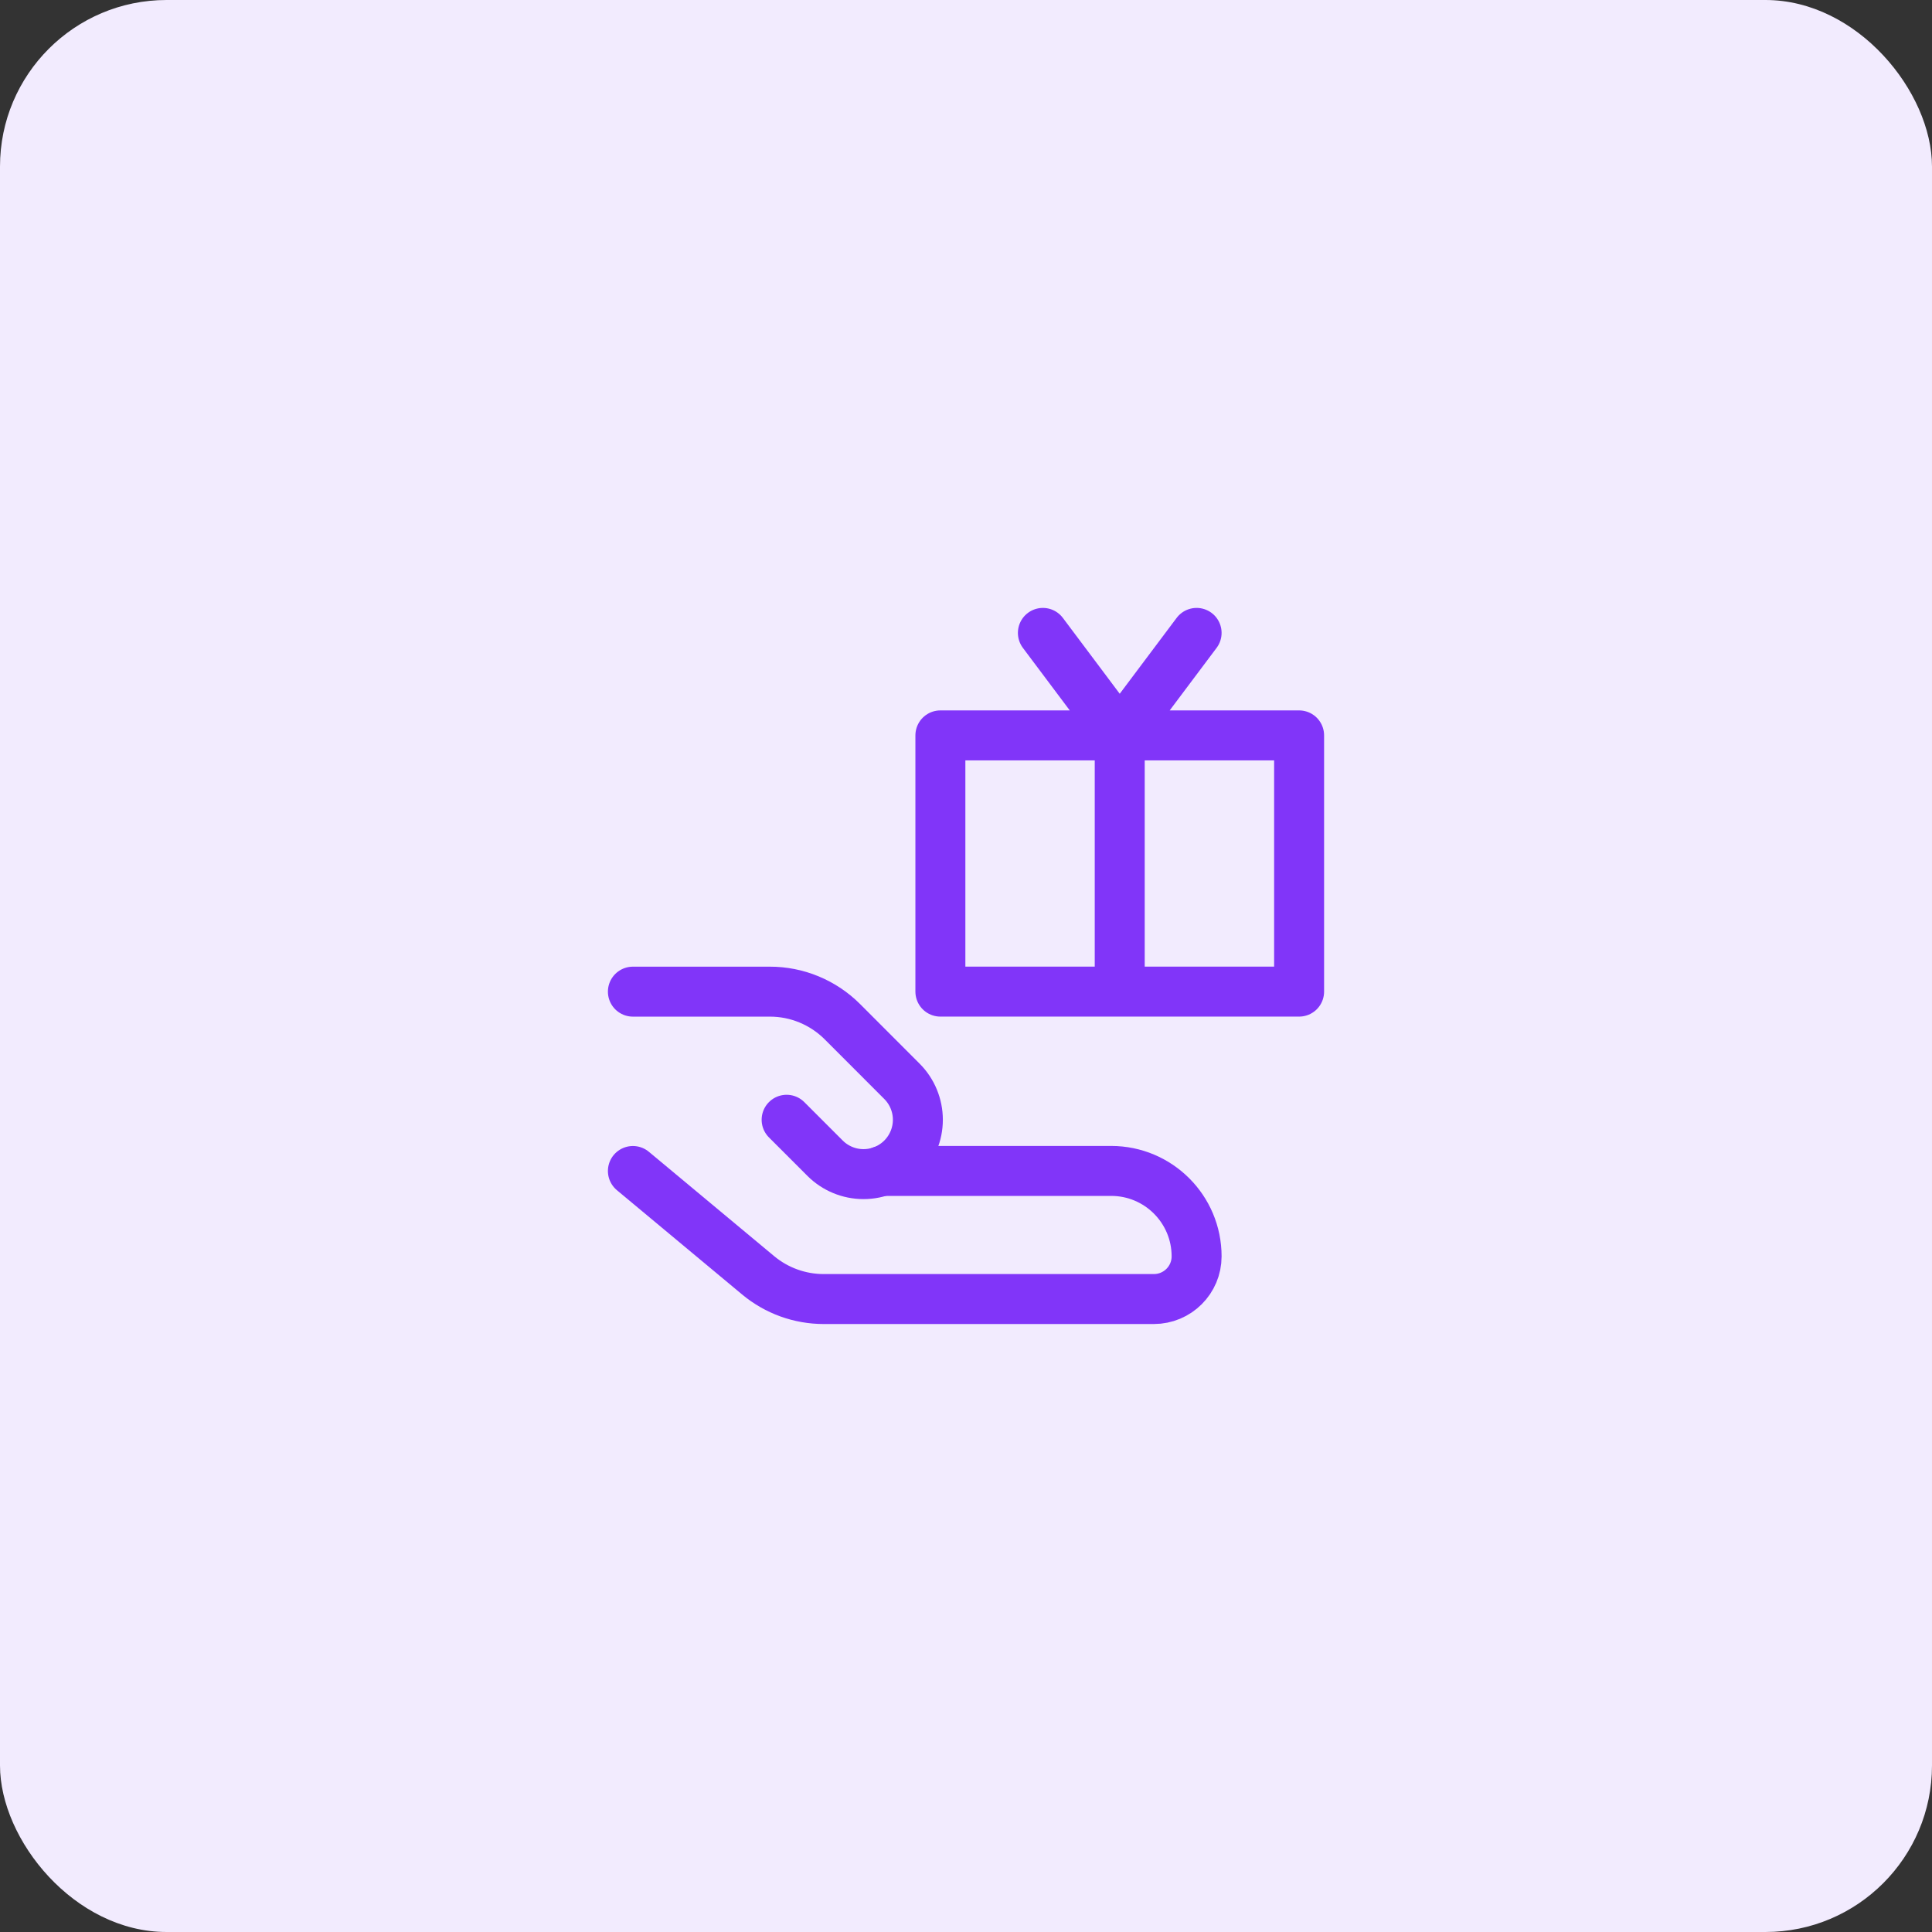 <svg width="58" height="58" viewBox="0 0 58 58" fill="none" xmlns="http://www.w3.org/2000/svg">
<rect x="0" y="0" width="58" height="58" fill="#333333" stroke="none"/>
<rect width="58" height="58" rx="5" fill="#F2EBFE"/>
<path d="M33.615 22.077V29.769M33.615 22.077L31.308 19M33.615 22.077L35.923 19M19 35.154L22.76 38.286C23.313 38.746 24.01 38.999 24.729 38.998H34.64C35.348 38.998 35.923 38.425 35.923 37.717C35.923 36.301 34.775 35.152 33.358 35.152H26.468M39 22.077H28.231V29.769H39V22.077Z" stroke="#8135F9" stroke-width="1.5" stroke-linecap="round" stroke-linejoin="round"/>
<path d="M23.615 33.616L24.769 34.77C25.075 35.076 25.49 35.248 25.923 35.248C26.356 35.248 26.771 35.076 27.077 34.77C27.383 34.464 27.555 34.048 27.555 33.616C27.555 33.183 27.383 32.768 27.077 32.462L25.286 30.669C25 30.384 24.66 30.157 24.287 30.003C23.913 29.848 23.512 29.769 23.108 29.77H19" stroke="#8135F9" stroke-width="1.5" stroke-linecap="round" stroke-linejoin="round"/>
</svg>
